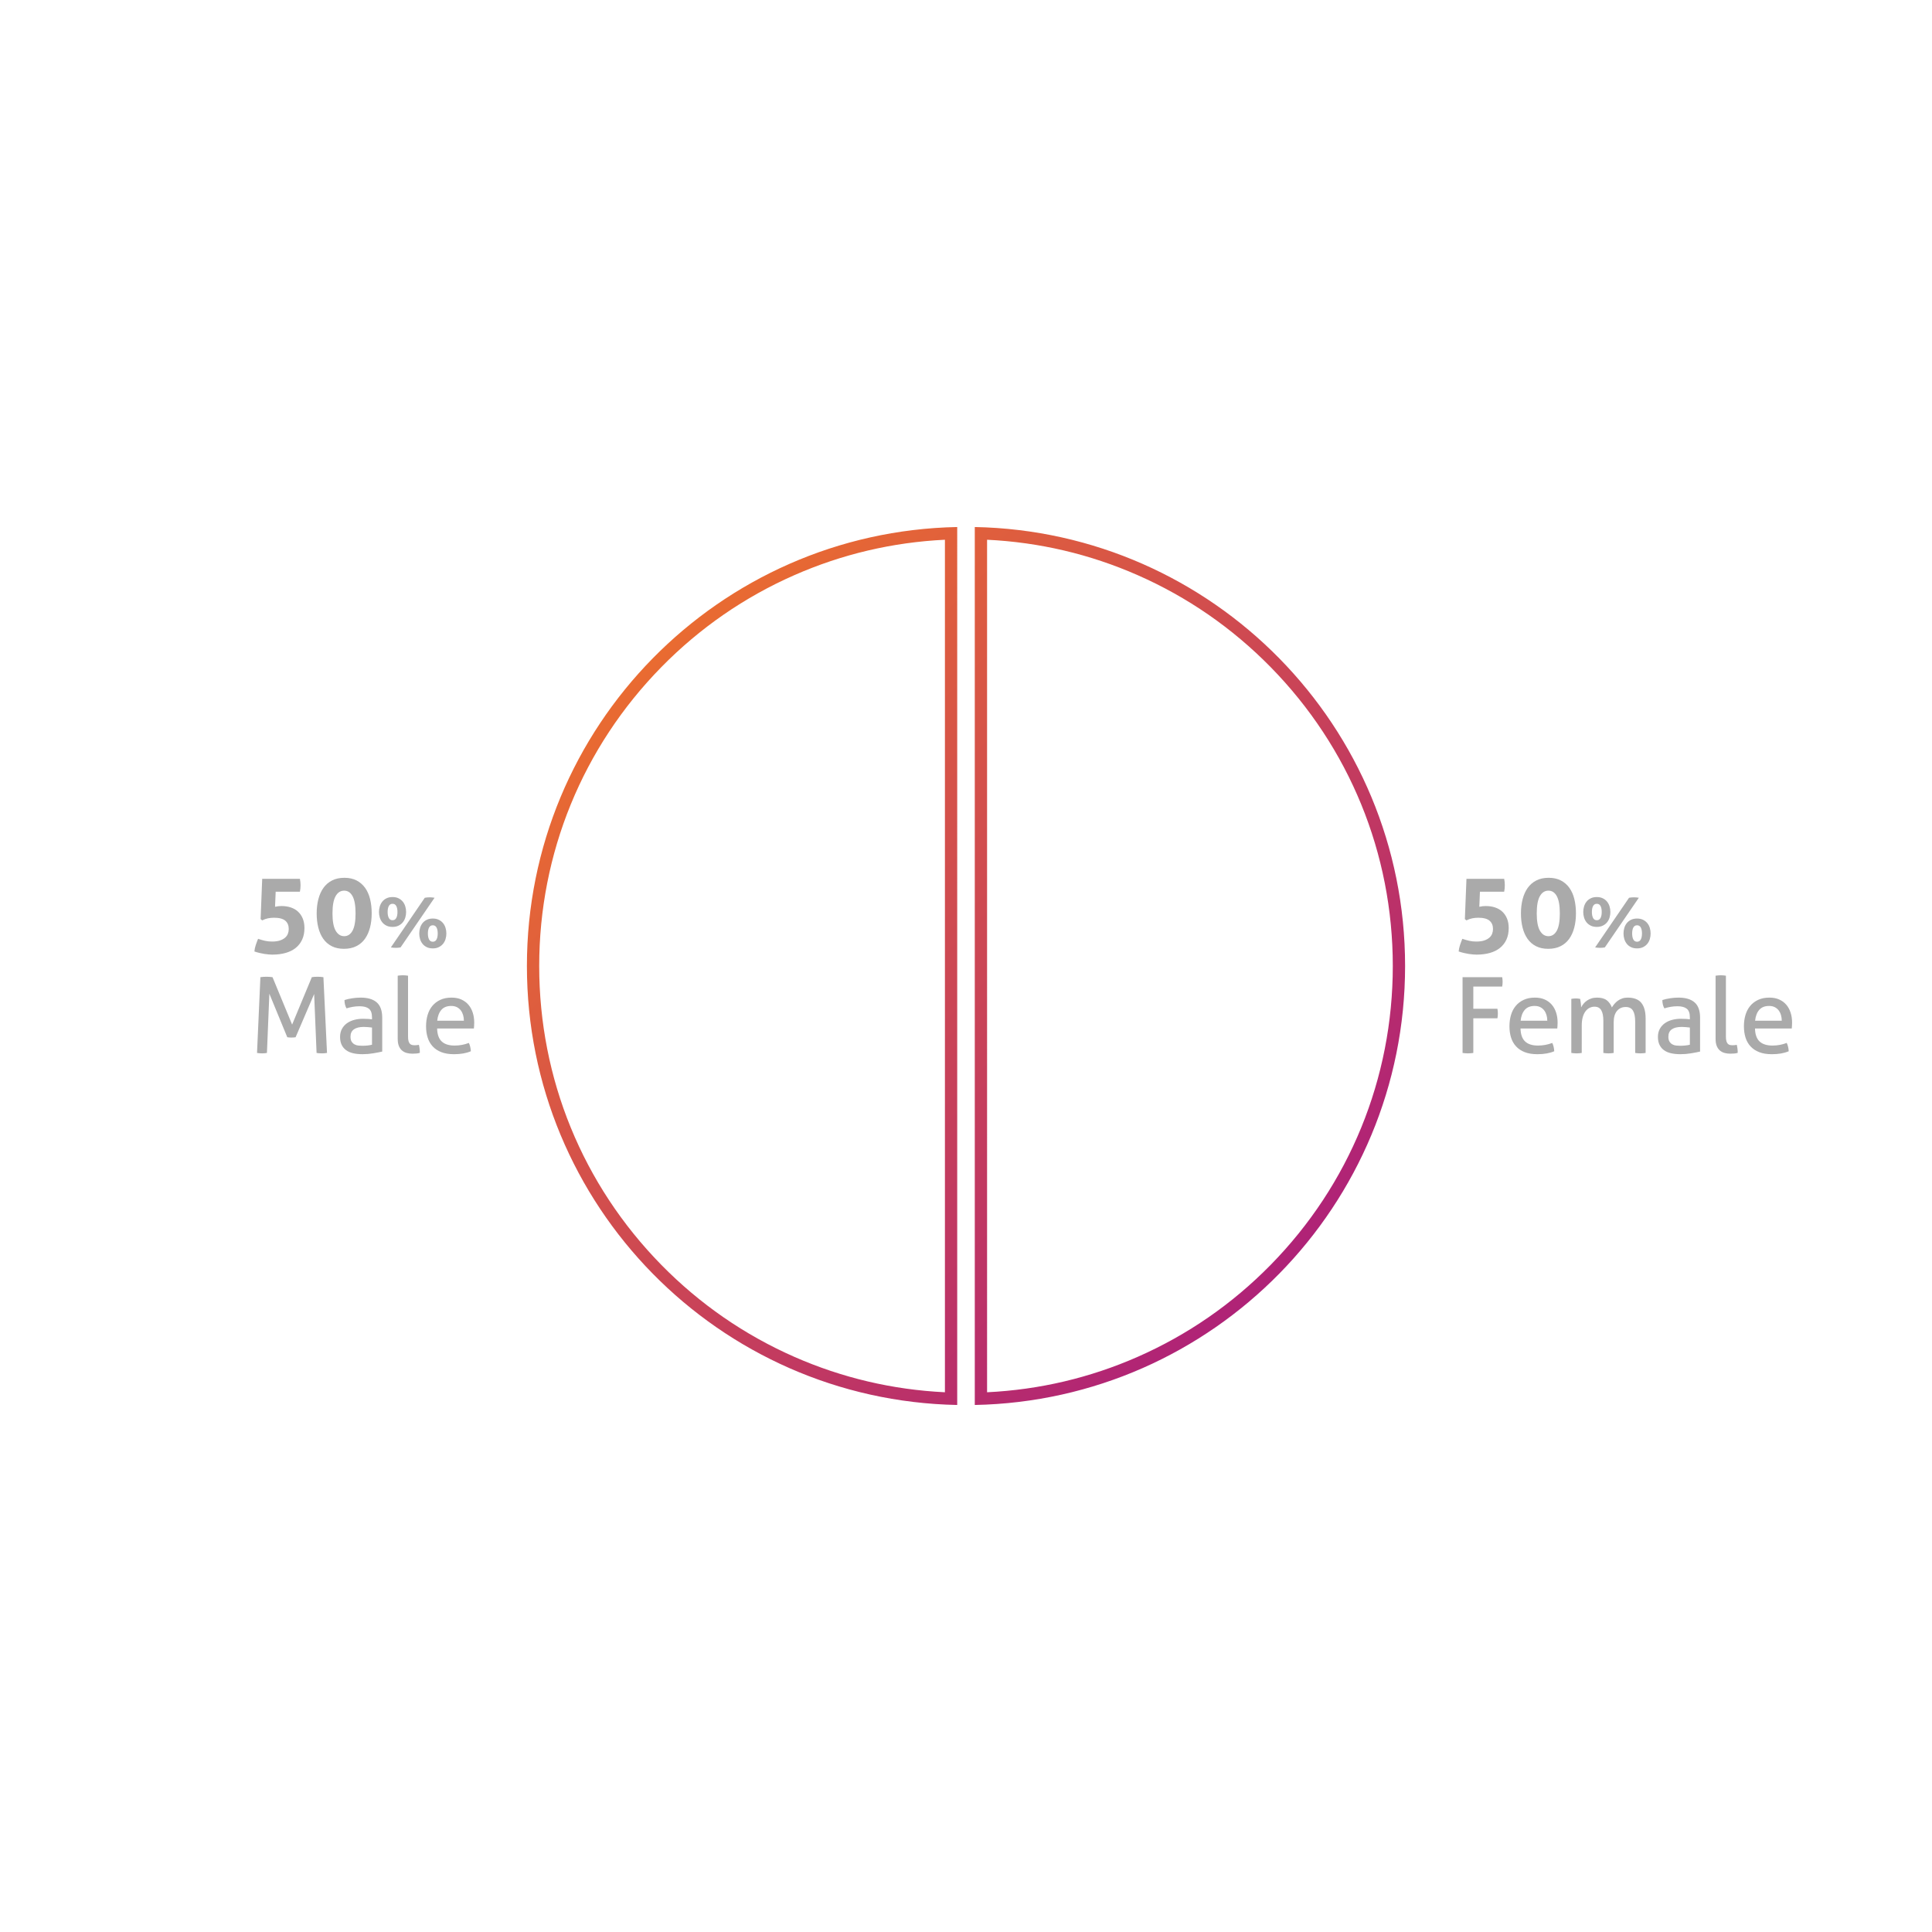 <?xml version="1.0" encoding="utf-8"?>
<!-- Generator: Adobe Illustrator 16.0.0, SVG Export Plug-In . SVG Version: 6.00 Build 0)  -->
<!DOCTYPE svg PUBLIC "-//W3C//DTD SVG 1.1//EN" "http://www.w3.org/Graphics/SVG/1.1/DTD/svg11.dtd">
<svg version="1.1" id="Layer_1" xmlns="http://www.w3.org/2000/svg" xmlns:xlink="http://www.w3.org/1999/xlink" x="0px" y="0px"
	 width="1100px" height="1100px" viewBox="0 0 1100 1100" enable-background="new 0 0 1100 1100" xml:space="preserve">
<linearGradient id="SVGID_1_" gradientUnits="userSpaceOnUse" x1="129.227" y1="881.773" x2="482.772" y2="528.228" gradientTransform="matrix(1 0 0 -1 244 1255)">
	<stop  offset="0" style="stop-color:#E96B31"/>
	<stop  offset="1" style="stop-color:#AF2277"/>
</linearGradient>
<path fill="url(#SVGID_1_)" d="M538,307.305v485.391c-29.752-1.438-58.56-8.209-85.738-20.162
	c-28.391-12.486-53.853-30.089-75.678-52.318C331.712,674.51,307,614.061,307,550c0-64.06,24.712-124.51,69.584-170.214
	c21.825-22.23,47.287-39.833,75.678-52.319C479.44,315.514,508.248,308.743,538,307.305 M545,300.063
	C409.238,302.729,300,413.601,300,550s109.238,247.271,245,249.938V300.063L545,300.063z M562,307.305
	c29.752,1.438,58.56,8.209,85.737,20.162c28.392,12.486,53.854,30.089,75.679,52.319C768.288,425.49,793,485.94,793,550
	c0,64.061-24.712,124.51-69.584,170.215c-21.825,22.229-47.287,39.832-75.679,52.318c-27.179,11.953-55.985,18.724-85.737,20.162
	V307.305 M555,300.063v499.873C690.762,797.271,800,686.399,800,550S690.762,302.729,555,300.063L555,300.063z"/>
<g>
	<path fill="#AAAAAA" d="M149.281,500.38h21.479c0.24,1.2,0.36,2.4,0.36,3.601c0,1.28-0.12,2.52-0.36,3.72h-13.8l-0.36,8.58
		c0.72-0.159,1.359-0.271,1.92-0.33c0.56-0.061,1.14-0.09,1.74-0.09c1.959,0,3.74,0.27,5.34,0.81s2.97,1.341,4.11,2.4
		c1.14,1.061,2.029,2.37,2.67,3.93c0.639,1.56,0.96,3.36,0.96,5.4c0,2.48-0.43,4.66-1.29,6.54c-0.861,1.881-2.081,3.46-3.66,4.739
		c-1.581,1.279-3.5,2.24-5.76,2.88c-2.26,0.64-4.791,0.96-7.59,0.96c-0.52,0-1.17-0.029-1.95-0.09c-0.78-0.06-1.62-0.161-2.52-0.3
		c-0.9-0.141-1.851-0.33-2.85-0.57c-1-0.239-1.96-0.521-2.88-0.84c0.12-1.241,0.379-2.46,0.78-3.66
		c0.399-1.199,0.84-2.379,1.32-3.54c1.399,0.48,2.72,0.861,3.96,1.141c1.239,0.28,2.559,0.42,3.96,0.42c1.8,0,3.3-0.2,4.5-0.6
		c1.2-0.399,2.18-0.931,2.94-1.591c0.759-0.659,1.299-1.419,1.62-2.279c0.319-0.859,0.48-1.749,0.48-2.67
		c0-2.04-0.66-3.62-1.98-4.74c-1.32-1.12-3.46-1.681-6.42-1.681c-1.161,0-2.291,0.111-3.39,0.33c-1.101,0.221-2.211,0.61-3.33,1.17
		l-0.9-0.72L149.281,500.38z"/>
	<path fill="#AAAAAA" d="M195.841,540.22c-2.68,0-5-0.501-6.96-1.5c-1.96-1-3.57-2.399-4.83-4.2c-1.26-1.8-2.2-3.93-2.82-6.39
		c-0.621-2.46-0.93-5.149-0.93-8.07c0-2.919,0.32-5.62,0.96-8.1c0.639-2.479,1.6-4.62,2.88-6.42c1.28-1.8,2.91-3.21,4.89-4.23
		c1.979-1.02,4.33-1.529,7.05-1.529c2.68,0,5,0.51,6.96,1.529c1.959,1.021,3.58,2.431,4.86,4.23c1.28,1.8,2.22,3.939,2.82,6.42
		c0.6,2.479,0.9,5.181,0.9,8.1c0,2.92-0.32,5.61-0.96,8.07c-0.64,2.46-1.6,4.59-2.88,6.39c-1.281,1.801-2.92,3.201-4.92,4.2
		C200.86,539.719,198.52,540.22,195.841,540.22z M195.961,533.02c2.04,0,3.63-1.05,4.77-3.149c1.14-2.101,1.71-5.37,1.71-9.811
		c0-4.439-0.57-7.71-1.71-9.81s-2.73-3.15-4.77-3.15c-2.081,0-3.711,1.051-4.89,3.15c-1.18,2.1-1.77,5.37-1.77,9.81
		c0,4.44,0.6,7.71,1.8,9.811C192.301,531.97,193.921,533.02,195.961,533.02z"/>
	<path fill="#AAAAAA" d="M223.5,527.74c-1.334,0-2.487-0.24-3.46-0.721c-0.974-0.479-1.773-1.112-2.4-1.899
		c-0.627-0.786-1.094-1.688-1.4-2.7c-0.307-1.013-0.46-2.066-0.46-3.16c0-1.093,0.153-2.152,0.46-3.18
		c0.306-1.026,0.773-1.933,1.4-2.72c0.626-0.786,1.426-1.42,2.4-1.9c0.973-0.479,2.126-0.72,3.46-0.72c1.306,0,2.446,0.24,3.42,0.72
		c0.973,0.48,1.78,1.114,2.42,1.9c0.64,0.787,1.113,1.693,1.42,2.72c0.306,1.027,0.46,2.087,0.46,3.18
		c0,1.094-0.154,2.147-0.46,3.16c-0.307,1.014-0.78,1.914-1.42,2.7c-0.64,0.787-1.447,1.42-2.42,1.899
		C225.946,527.5,224.807,527.74,223.5,527.74z M223.5,523.94c0.96,0,1.666-0.427,2.12-1.28c0.453-0.854,0.68-1.986,0.68-3.4
		c0-1.439-0.227-2.58-0.68-3.42c-0.454-0.84-1.16-1.26-2.12-1.26s-1.667,0.42-2.12,1.26c-0.454,0.84-0.68,1.98-0.68,3.42
		c0,1.414,0.227,2.547,0.68,3.4S222.54,523.94,223.5,523.94z M241.86,511.14c0.906-0.159,1.84-0.239,2.8-0.239
		c0.826,0,1.747,0.08,2.76,0.239l-19.36,28.28c-0.934,0.16-1.827,0.24-2.68,0.24c-0.907,0-1.854-0.08-2.84-0.24L241.86,511.14z
		 M246.42,539.98c-1.334,0-2.487-0.24-3.46-0.721c-0.974-0.479-1.774-1.112-2.4-1.899c-0.626-0.786-1.094-1.687-1.4-2.7
		c-0.307-1.014-0.46-2.066-0.46-3.16c0-1.093,0.153-2.153,0.46-3.18c0.306-1.026,0.773-1.934,1.4-2.721
		c0.626-0.785,1.426-1.42,2.4-1.899c0.973-0.48,2.126-0.72,3.46-0.72c1.306,0,2.446,0.239,3.42,0.72
		c0.973,0.479,1.78,1.114,2.42,1.899c0.64,0.787,1.113,1.694,1.42,2.721c0.306,1.026,0.46,2.087,0.46,3.18
		c0,1.094-0.154,2.146-0.46,3.16c-0.307,1.014-0.78,1.914-1.42,2.7c-0.64,0.786-1.447,1.42-2.42,1.899
		C248.867,539.74,247.727,539.98,246.42,539.98z M246.42,536.18c0.96,0,1.666-0.426,2.12-1.279c0.453-0.854,0.68-1.986,0.68-3.4
		c0-1.44-0.227-2.58-0.68-3.42c-0.454-0.84-1.16-1.26-2.12-1.26s-1.667,0.42-2.12,1.26c-0.454,0.84-0.68,1.979-0.68,3.42
		c0,1.414,0.227,2.547,0.68,3.4C244.753,535.754,245.46,536.18,246.42,536.18z"/>
	<path fill="#AAAAAA" d="M148.261,556.359c0.48-0.079,1.029-0.14,1.65-0.181c0.62-0.039,1.209-0.06,1.77-0.06
		c0.56,0,1.17,0.021,1.83,0.06c0.66,0.041,1.209,0.102,1.65,0.181l11.16,27l11.22-27c0.399-0.079,0.9-0.14,1.5-0.181
		c0.6-0.039,1.18-0.06,1.74-0.06c0.52,0,1.1,0.021,1.74,0.06c0.639,0.041,1.179,0.102,1.62,0.181l2.04,43.141
		c-0.48,0.08-0.97,0.14-1.47,0.18c-0.501,0.039-1.011,0.062-1.53,0.062c-0.52,0-1.03-0.021-1.53-0.062
		c-0.501-0.04-0.97-0.1-1.41-0.18l-1.38-33.54l-10.56,24.601c-0.801,0.119-1.62,0.181-2.46,0.181c-0.76,0-1.521-0.062-2.28-0.181
		l-10.2-24.78l-1.38,33.721c-0.441,0.08-0.9,0.14-1.38,0.18c-0.48,0.039-0.94,0.062-1.38,0.062c-0.52,0-1.02-0.021-1.5-0.062
		s-0.94-0.1-1.38-0.18L148.261,556.359z"/>
	<path fill="#AAAAAA" d="M211.801,579.221c0-2.359-0.6-4-1.8-4.921c-1.2-0.919-2.94-1.38-5.22-1.38c-1.401,0-2.71,0.111-3.93,0.33
		c-1.221,0.221-2.41,0.51-3.57,0.87c-0.76-1.32-1.14-2.899-1.14-4.74c1.359-0.438,2.859-0.78,4.5-1.021
		c1.64-0.239,3.219-0.359,4.74-0.359c3.999,0,7.04,0.91,9.12,2.73c2.08,1.819,3.12,4.729,3.12,8.729v19.261
		c-1.4,0.32-3.1,0.65-5.1,0.989s-4.041,0.511-6.12,0.511c-1.96,0-3.73-0.181-5.31-0.541c-1.581-0.358-2.92-0.938-4.02-1.739
		c-1.101-0.8-1.95-1.819-2.55-3.061c-0.6-1.239-0.9-2.739-0.9-4.5c0-1.72,0.35-3.229,1.05-4.53c0.699-1.299,1.65-2.379,2.85-3.239
		c1.2-0.859,2.58-1.5,4.14-1.92c1.56-0.421,3.2-0.63,4.92-0.63c1.28,0,2.33,0.029,3.15,0.091c0.819,0.06,1.509,0.13,2.07,0.209
		V579.221z M211.801,585.04c-0.6-0.079-1.36-0.159-2.28-0.24c-0.92-0.079-1.7-0.12-2.34-0.12c-2.48,0-4.371,0.461-5.67,1.381
		c-1.3,0.92-1.95,2.32-1.95,4.199c0,1.2,0.22,2.142,0.66,2.82c0.44,0.681,0.99,1.199,1.65,1.561c0.66,0.359,1.39,0.58,2.19,0.659
		c0.8,0.081,1.56,0.12,2.28,0.12c0.919,0,1.869-0.05,2.85-0.15c0.979-0.1,1.85-0.249,2.61-0.448V585.04L211.801,585.04z"/>
	<path fill="#AAAAAA" d="M226.441,555.52c0.439-0.078,0.93-0.139,1.47-0.18c0.54-0.039,1.029-0.061,1.47-0.061
		c0.439,0,0.93,0.021,1.47,0.061c0.54,0.041,1.029,0.102,1.47,0.18V590.2c0,1.12,0.099,2.001,0.3,2.64
		c0.2,0.642,0.47,1.131,0.81,1.471c0.339,0.341,0.74,0.562,1.2,0.66c0.459,0.101,0.95,0.149,1.47,0.149
		c0.36,0,0.77-0.021,1.23-0.061c0.459-0.04,0.85-0.1,1.17-0.181c0.36,1.401,0.54,2.921,0.54,4.561
		c-0.561,0.199-1.24,0.329-2.04,0.391c-0.801,0.061-1.541,0.09-2.22,0.09c-1.161,0-2.241-0.141-3.24-0.42
		c-1-0.279-1.88-0.74-2.64-1.38c-0.76-0.64-1.36-1.5-1.8-2.58s-0.66-2.42-0.66-4.021V555.52z"/>
	<path fill="#AAAAAA" d="M248.88,585.58c0.08,3.359,0.949,5.82,2.61,7.38c1.659,1.56,4.11,2.34,7.35,2.34
		c2.839,0,5.54-0.499,8.1-1.5c0.32,0.602,0.58,1.331,0.78,2.19c0.2,0.859,0.32,1.71,0.36,2.55c-1.32,0.561-2.77,0.979-4.35,1.26
		c-1.581,0.28-3.33,0.421-5.25,0.421c-2.8,0-5.2-0.391-7.2-1.171c-2.001-0.78-3.651-1.88-4.95-3.3c-1.3-1.42-2.25-3.1-2.85-5.04
		c-0.6-1.938-0.9-4.069-0.9-6.39c0-2.28,0.29-4.41,0.87-6.392c0.579-1.979,1.47-3.698,2.67-5.159c1.2-1.459,2.709-2.619,4.53-3.479
		c1.82-0.86,3.97-1.29,6.45-1.29c2.12,0,3.979,0.359,5.58,1.08c1.599,0.72,2.94,1.71,4.02,2.97c1.08,1.262,1.899,2.762,2.46,4.5
		c0.56,1.74,0.84,3.63,0.84,5.671c0,0.562-0.021,1.149-0.06,1.771c-0.04,0.621-0.081,1.15-0.12,1.59L248.88,585.58L248.88,585.58z
		 M264.12,581.141c0-1.119-0.15-2.189-0.45-3.211c-0.3-1.02-0.74-1.908-1.32-2.67c-0.58-0.76-1.32-1.369-2.22-1.83
		c-0.9-0.459-1.971-0.688-3.21-0.688c-2.44,0-4.311,0.739-5.61,2.22c-1.3,1.48-2.09,3.54-2.37,6.181L264.12,581.141L264.12,581.141z
		"/>
</g>
<g>
	<path fill="#AAAAAA" d="M834.939,500.38h21.479c0.24,1.2,0.359,2.4,0.359,3.601c0,1.28-0.119,2.52-0.359,3.72h-13.801l-0.359,8.58
		c0.72-0.159,1.359-0.271,1.92-0.33c0.561-0.061,1.141-0.09,1.74-0.09c1.959,0,3.739,0.27,5.34,0.81s2.97,1.341,4.109,2.4
		c1.141,1.061,2.028,2.37,2.67,3.93c0.64,1.56,0.961,3.36,0.961,5.4c0,2.48-0.431,4.66-1.291,6.54c-0.86,1.881-2.08,3.46-3.66,4.739
		s-3.5,2.24-5.76,2.88s-4.79,0.96-7.59,0.96c-0.521,0-1.17-0.029-1.949-0.09c-0.781-0.06-1.621-0.161-2.521-0.3
		c-0.899-0.141-1.852-0.33-2.852-0.57c-1-0.239-1.96-0.521-2.879-0.84c0.119-1.241,0.379-2.46,0.779-3.66
		c0.398-1.199,0.84-2.379,1.319-3.54c1.399,0.48,2.72,0.861,3.96,1.141c1.239,0.28,2.561,0.42,3.96,0.42c1.8,0,3.3-0.2,4.5-0.6
		c1.199-0.399,2.181-0.931,2.939-1.591c0.76-0.659,1.3-1.419,1.621-2.279c0.317-0.859,0.479-1.749,0.479-2.67
		c0-2.04-0.659-3.62-1.979-4.74c-1.32-1.12-3.461-1.681-6.42-1.681c-1.161,0-2.291,0.111-3.392,0.33
		c-1.101,0.221-2.211,0.61-3.33,1.17l-0.899-0.72L834.939,500.38z"/>
	<path fill="#AAAAAA" d="M881.499,540.22c-2.681,0-5.001-0.501-6.96-1.5c-1.961-1-3.57-2.399-4.83-4.2c-1.26-1.8-2.2-3.93-2.82-6.39
		c-0.619-2.46-0.93-5.149-0.93-8.07c0-2.919,0.32-5.62,0.96-8.1s1.601-4.62,2.88-6.42s2.91-3.21,4.891-4.23
		c1.979-1.02,4.33-1.529,7.05-1.529c2.68,0,5,0.51,6.961,1.529c1.959,1.021,3.579,2.431,4.858,4.23c1.28,1.8,2.222,3.939,2.82,6.42
		c0.6,2.479,0.9,5.181,0.9,8.1c0,2.92-0.32,5.61-0.961,8.07s-1.601,4.59-2.879,6.39c-1.281,1.801-2.922,3.201-4.92,4.2
		C886.52,539.719,884.178,540.22,881.499,540.22z M881.619,533.02c2.04,0,3.63-1.05,4.77-3.149c1.142-2.101,1.711-5.37,1.711-9.811
		c0-4.439-0.569-7.71-1.711-9.81c-1.14-2.1-2.729-3.15-4.77-3.15c-2.08,0-3.711,1.051-4.891,3.15c-1.181,2.1-1.771,5.37-1.771,9.81
		c0,4.44,0.6,7.71,1.8,9.811C877.958,531.97,879.579,533.02,881.619,533.02z"/>
	<path fill="#AAAAAA" d="M909.158,527.74c-1.334,0-2.486-0.24-3.46-0.721c-0.975-0.479-1.773-1.112-2.399-1.899
		c-0.627-0.786-1.094-1.688-1.4-2.7s-0.459-2.066-0.459-3.16c0-1.093,0.152-2.152,0.459-3.18c0.308-1.026,0.773-1.933,1.4-2.72
		c0.626-0.786,1.426-1.42,2.399-1.9c0.973-0.479,2.126-0.72,3.46-0.72c1.307,0,2.445,0.24,3.42,0.72c0.974,0.48,1.78,1.114,2.42,1.9
		c0.641,0.787,1.113,1.693,1.42,2.72c0.307,1.027,0.461,2.087,0.461,3.18c0,1.094-0.154,2.147-0.461,3.16
		c-0.307,1.014-0.779,1.914-1.42,2.7c-0.641,0.787-1.446,1.42-2.42,1.899C911.604,527.5,910.465,527.74,909.158,527.74z
		 M909.158,523.94c0.961,0,1.666-0.427,2.12-1.28c0.452-0.854,0.681-1.986,0.681-3.4c0-1.439-0.229-2.58-0.681-3.42
		c-0.454-0.84-1.159-1.26-2.12-1.26c-0.96,0-1.666,0.42-2.119,1.26c-0.454,0.84-0.682,1.98-0.682,3.42
		c0,1.414,0.228,2.547,0.682,3.4C907.492,523.514,908.198,523.94,909.158,523.94z M927.52,511.14c0.905-0.159,1.84-0.239,2.8-0.239
		c0.825,0,1.745,0.08,2.76,0.239l-19.359,28.28c-0.934,0.16-1.827,0.24-2.68,0.24c-0.907,0-1.854-0.08-2.841-0.24L927.52,511.14z
		 M932.078,539.98c-1.334,0-2.486-0.24-3.459-0.721c-0.975-0.479-1.774-1.112-2.4-1.899c-0.627-0.786-1.094-1.687-1.399-2.7
		c-0.308-1.014-0.46-2.066-0.46-3.16c0-1.093,0.152-2.153,0.46-3.18c0.307-1.026,0.772-1.934,1.399-2.721
		c0.626-0.785,1.426-1.42,2.4-1.899c0.973-0.48,2.125-0.72,3.459-0.72c1.307,0,2.447,0.239,3.42,0.72
		c0.974,0.479,1.78,1.114,2.42,1.899c0.641,0.787,1.113,1.694,1.42,2.721s0.461,2.087,0.461,3.18c0,1.094-0.154,2.146-0.461,3.16
		s-0.779,1.914-1.42,2.7c-0.64,0.786-1.446,1.42-2.42,1.899C934.525,539.74,933.385,539.98,932.078,539.98z M932.078,536.18
		c0.961,0,1.666-0.426,2.12-1.279c0.453-0.854,0.681-1.986,0.681-3.4c0-1.44-0.228-2.58-0.681-3.42
		c-0.454-0.84-1.159-1.26-2.12-1.26c-0.959,0-1.666,0.42-2.119,1.26c-0.454,0.84-0.681,1.979-0.681,3.42
		c0,1.414,0.227,2.547,0.681,3.4C930.412,535.754,931.119,536.18,932.078,536.18z"/>
	<path fill="#AAAAAA" d="M832.719,556.359h22.562c0.08,0.399,0.14,0.831,0.18,1.291s0.062,0.909,0.062,1.35s-0.021,0.9-0.062,1.38
		c-0.04,0.48-0.1,0.921-0.18,1.32h-16.44v12.659h13.74c0.079,0.44,0.139,0.891,0.18,1.351c0.039,0.46,0.061,0.91,0.061,1.351
		c0,0.439-0.021,0.892-0.061,1.351c-0.041,0.46-0.101,0.91-0.18,1.35h-13.74v19.74c-0.479,0.08-0.971,0.14-1.471,0.18
		c-0.5,0.039-1.029,0.062-1.59,0.062c-0.521,0-1.051-0.021-1.59-0.062c-0.541-0.04-1.03-0.1-1.472-0.18L832.719,556.359
		L832.719,556.359z"/>
	<path fill="#AAAAAA" d="M865.721,585.58c0.079,3.359,0.949,5.82,2.609,7.38c1.659,1.56,4.109,2.34,7.35,2.34
		c2.84,0,5.54-0.499,8.101-1.5c0.319,0.602,0.58,1.331,0.78,2.19c0.199,0.859,0.319,1.71,0.359,2.55
		c-1.32,0.561-2.77,0.979-4.35,1.26c-1.581,0.28-3.33,0.421-5.25,0.421c-2.801,0-5.201-0.391-7.2-1.171
		c-2.001-0.78-3.651-1.88-4.95-3.3c-1.301-1.42-2.25-3.1-2.85-5.04c-0.601-1.938-0.9-4.069-0.9-6.39c0-2.28,0.289-4.41,0.87-6.392
		c0.579-1.979,1.47-3.698,2.67-5.159c1.2-1.459,2.71-2.619,4.53-3.479c1.818-0.86,3.969-1.29,6.449-1.29
		c2.119,0,3.979,0.359,5.58,1.08c1.6,0.72,2.939,1.71,4.021,2.97c1.08,1.262,1.899,2.762,2.46,4.5c0.561,1.74,0.84,3.63,0.84,5.671
		c0,0.562-0.021,1.149-0.061,1.771c-0.039,0.621-0.08,1.15-0.119,1.59L865.721,585.58L865.721,585.58z M880.96,581.141
		c0-1.119-0.149-2.189-0.45-3.211c-0.3-1.02-0.74-1.908-1.32-2.67c-0.579-0.76-1.318-1.369-2.219-1.83
		c-0.899-0.459-1.971-0.688-3.211-0.688c-2.438,0-4.311,0.739-5.608,2.22c-1.302,1.48-2.091,3.54-2.371,6.181L880.96,581.141
		L880.96,581.141z"/>
	<path fill="#AAAAAA" d="M894.64,568.721c0.44-0.08,0.87-0.141,1.29-0.181s0.851-0.06,1.29-0.06c0.44,0,0.851,0.02,1.229,0.06
		c0.381,0.04,0.79,0.101,1.229,0.181c0.12,0.601,0.24,1.391,0.36,2.369c0.12,0.98,0.18,1.812,0.18,2.49
		c0.36-0.721,0.811-1.41,1.352-2.07c0.539-0.66,1.179-1.25,1.92-1.77c0.738-0.521,1.59-0.939,2.55-1.26
		c0.96-0.321,2.019-0.48,3.18-0.48c2.399,0,4.25,0.49,5.55,1.471c1.301,0.981,2.289,2.351,2.972,4.109
		c0.397-0.68,0.889-1.359,1.47-2.04c0.579-0.68,1.229-1.28,1.95-1.8c0.72-0.521,1.539-0.939,2.459-1.26
		c0.92-0.321,1.96-0.48,3.121-0.48c3.559,0,6.148,1,7.77,3s2.431,4.961,2.431,8.88v19.62c-0.44,0.08-0.939,0.14-1.5,0.18
		c-0.562,0.039-1.062,0.062-1.5,0.062c-0.44,0-0.931-0.021-1.471-0.062s-1.029-0.1-1.47-0.18v-17.88c0-2.761-0.42-4.83-1.26-6.21
		c-0.841-1.381-2.222-2.07-4.142-2.07c-2.039,0-3.688,0.74-4.949,2.221s-1.891,3.66-1.891,6.539v17.4
		c-0.439,0.08-0.93,0.14-1.47,0.18c-0.54,0.039-1.03,0.062-1.47,0.062c-0.441,0-0.932-0.021-1.472-0.062
		c-0.538-0.04-1.029-0.1-1.47-0.18v-18.3c0-2.68-0.4-4.689-1.2-6.03c-0.801-1.34-2.08-2.01-3.84-2.01c-1,0-1.94,0.221-2.819,0.66
		c-0.881,0.439-1.65,1.1-2.311,1.979c-0.66,0.88-1.181,1.991-1.561,3.33c-0.381,1.341-0.569,2.891-0.569,4.649V599.5
		c-0.441,0.08-0.931,0.14-1.472,0.18c-0.538,0.039-1.028,0.062-1.47,0.062c-0.44,0-0.939-0.021-1.5-0.062s-1.06-0.1-1.5-0.18
		v-30.779H894.64z"/>
	<path fill="#AAAAAA" d="M962.139,579.221c0-2.359-0.6-4-1.8-4.921c-1.2-0.919-2.94-1.38-5.22-1.38c-1.4,0-2.711,0.111-3.93,0.33
		c-1.222,0.221-2.41,0.51-3.57,0.87c-0.76-1.32-1.141-2.899-1.141-4.74c1.358-0.438,2.858-0.78,4.5-1.021
		c1.641-0.239,3.22-0.359,4.739-0.359c4,0,7.04,0.91,9.12,2.73c2.079,1.819,3.12,4.729,3.12,8.729v19.261
		c-1.4,0.32-3.1,0.65-5.1,0.989c-2.001,0.339-4.041,0.511-6.12,0.511c-1.96,0-3.73-0.181-5.311-0.541
		c-1.581-0.358-2.921-0.938-4.021-1.739c-1.102-0.8-1.95-1.819-2.55-3.061c-0.601-1.239-0.9-2.739-0.9-4.5
		c0-1.72,0.35-3.229,1.051-4.53c0.699-1.299,1.649-2.379,2.851-3.239c1.198-0.859,2.579-1.5,4.14-1.92
		c1.561-0.421,3.2-0.63,4.92-0.63c1.28,0,2.33,0.029,3.15,0.091c0.818,0.06,1.509,0.13,2.068,0.209v-1.139H962.139z M962.139,585.04
		c-0.6-0.079-1.358-0.159-2.278-0.24c-0.921-0.079-1.701-0.12-2.341-0.12c-2.479,0-4.371,0.461-5.67,1.381
		c-1.301,0.92-1.951,2.32-1.951,4.199c0,1.2,0.222,2.142,0.66,2.82c0.44,0.681,0.99,1.199,1.65,1.561
		c0.66,0.359,1.39,0.58,2.189,0.659c0.801,0.081,1.561,0.12,2.28,0.12c0.919,0,1.869-0.05,2.851-0.15
		c0.979-0.1,1.85-0.249,2.608-0.448L962.139,585.04L962.139,585.04z"/>
	<path fill="#AAAAAA" d="M976.779,555.52c0.438-0.078,0.93-0.139,1.47-0.18c0.54-0.039,1.029-0.061,1.47-0.061
		c0.439,0,0.93,0.021,1.471,0.061c0.539,0.041,1.029,0.102,1.471,0.18V590.2c0,1.12,0.099,2.001,0.3,2.64
		c0.199,0.642,0.47,1.131,0.811,1.471c0.339,0.341,0.739,0.562,1.199,0.66c0.46,0.1,0.95,0.149,1.472,0.149
		c0.358,0,0.77-0.021,1.229-0.061c0.46-0.04,0.85-0.1,1.171-0.181c0.359,1.401,0.539,2.921,0.539,4.561
		c-0.562,0.199-1.24,0.329-2.039,0.391c-0.801,0.061-1.541,0.09-2.221,0.09c-1.16,0-2.24-0.141-3.24-0.42s-1.881-0.74-2.64-1.38
		c-0.762-0.64-1.36-1.5-1.801-2.58s-0.659-2.42-0.659-4.021L976.779,555.52L976.779,555.52z"/>
	<path fill="#AAAAAA" d="M999.219,585.58c0.08,3.359,0.949,5.82,2.609,7.38s4.109,2.34,7.351,2.34c2.839,0,5.54-0.499,8.101-1.5
		c0.318,0.602,0.578,1.331,0.779,2.19c0.199,0.859,0.32,1.71,0.359,2.55c-1.318,0.561-2.77,0.979-4.35,1.26
		c-1.58,0.281-3.33,0.421-5.25,0.421c-2.801,0-5.2-0.391-7.199-1.171c-2.002-0.78-3.651-1.88-4.951-3.3s-2.25-3.1-2.85-5.04
		c-0.601-1.938-0.9-4.069-0.9-6.39c0-2.28,0.29-4.41,0.871-6.392c0.578-1.979,1.469-3.698,2.67-5.159
		c1.199-1.459,2.709-2.619,4.529-3.479s3.97-1.29,6.449-1.29c2.121,0,3.979,0.359,5.58,1.08c1.6,0.72,2.94,1.71,4.021,2.97
		c1.08,1.262,1.898,2.762,2.459,4.5c0.561,1.74,0.84,3.63,0.84,5.671c0,0.562-0.02,1.149-0.06,1.771s-0.081,1.15-0.12,1.59
		L999.219,585.58L999.219,585.58z M1014.459,581.141c0-1.119-0.15-2.189-0.451-3.211c-0.299-1.02-0.74-1.908-1.318-2.67
		c-0.58-0.76-1.319-1.369-2.221-1.83c-0.899-0.459-1.971-0.688-3.211-0.688c-2.438,0-4.311,0.739-5.608,2.22
		c-1.302,1.48-2.091,3.54-2.37,6.181L1014.459,581.141L1014.459,581.141z"/>
</g>
</svg>
